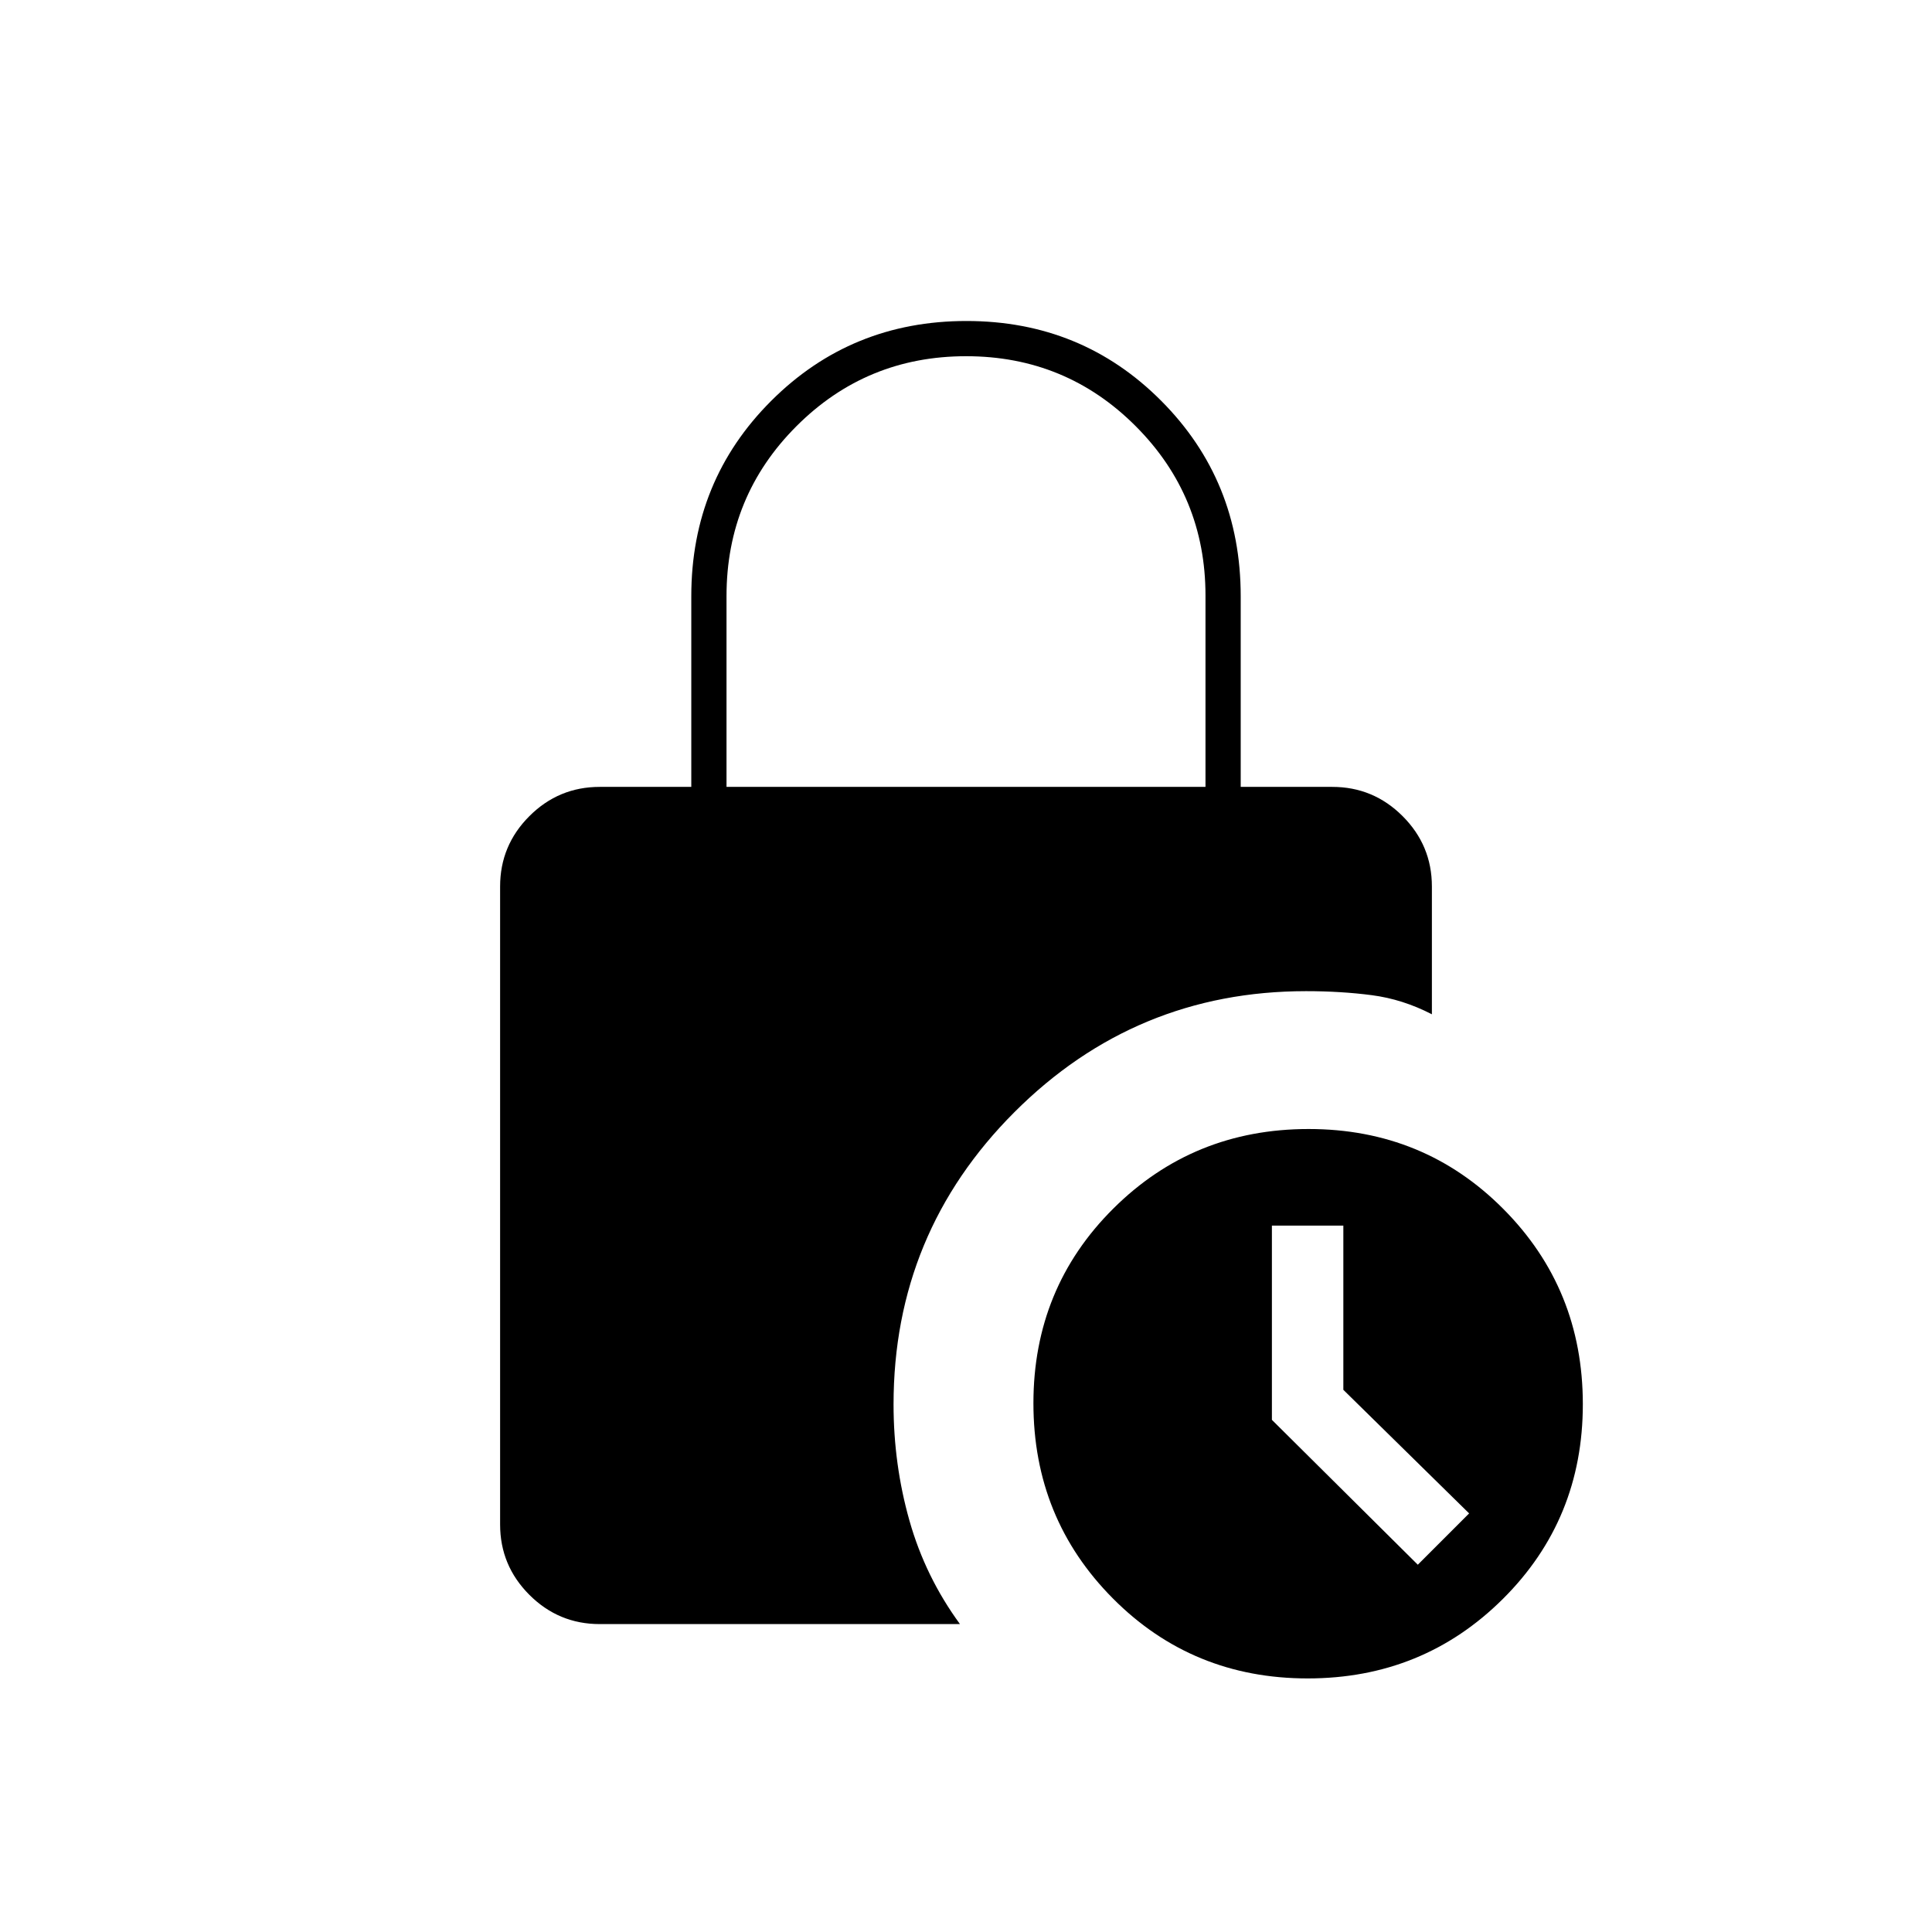 <svg xmlns="http://www.w3.org/2000/svg" height="20" viewBox="0 -960 960 960" width="20"><path d="M361-569h238v-95.08q0-49.42-34.69-84.17T480.06-783q-49.56 0-84.31 34.77Q361-713.47 361-663.8v94.8Zm288.77 443q-57.27 0-96.77-39.73-39.5-39.72-39.5-97 0-57.27 39.73-96.77 39.72-39.5 97-39.5 57.27 0 96.77 39.73 39.5 39.72 39.5 97 0 57.27-39.73 96.77-39.72 39.5-97 39.5Zm54.73-56.5L730-208l-62.5-61.41V-351H632v96.51l72.5 71.99ZM477-153H298q-20.42 0-34.96-14.54T248.5-202.5v-317q0-20.42 14.54-34.96T298-569h45.5v-94.77q0-57.41 39.73-97.07 39.72-39.66 97-39.66 57.27 0 96.77 39.66 39.5 39.66 39.5 97.07V-569H662q20.42 0 34.96 14.54t14.54 34.96v63.5q-14.5-7.5-29.84-9.5t-32.69-2q-84.78 0-144.88 60.09Q444-347.31 444-262.17q0 29.83 7.89 57.72Q459.77-176.56 477-153Z"/></svg>